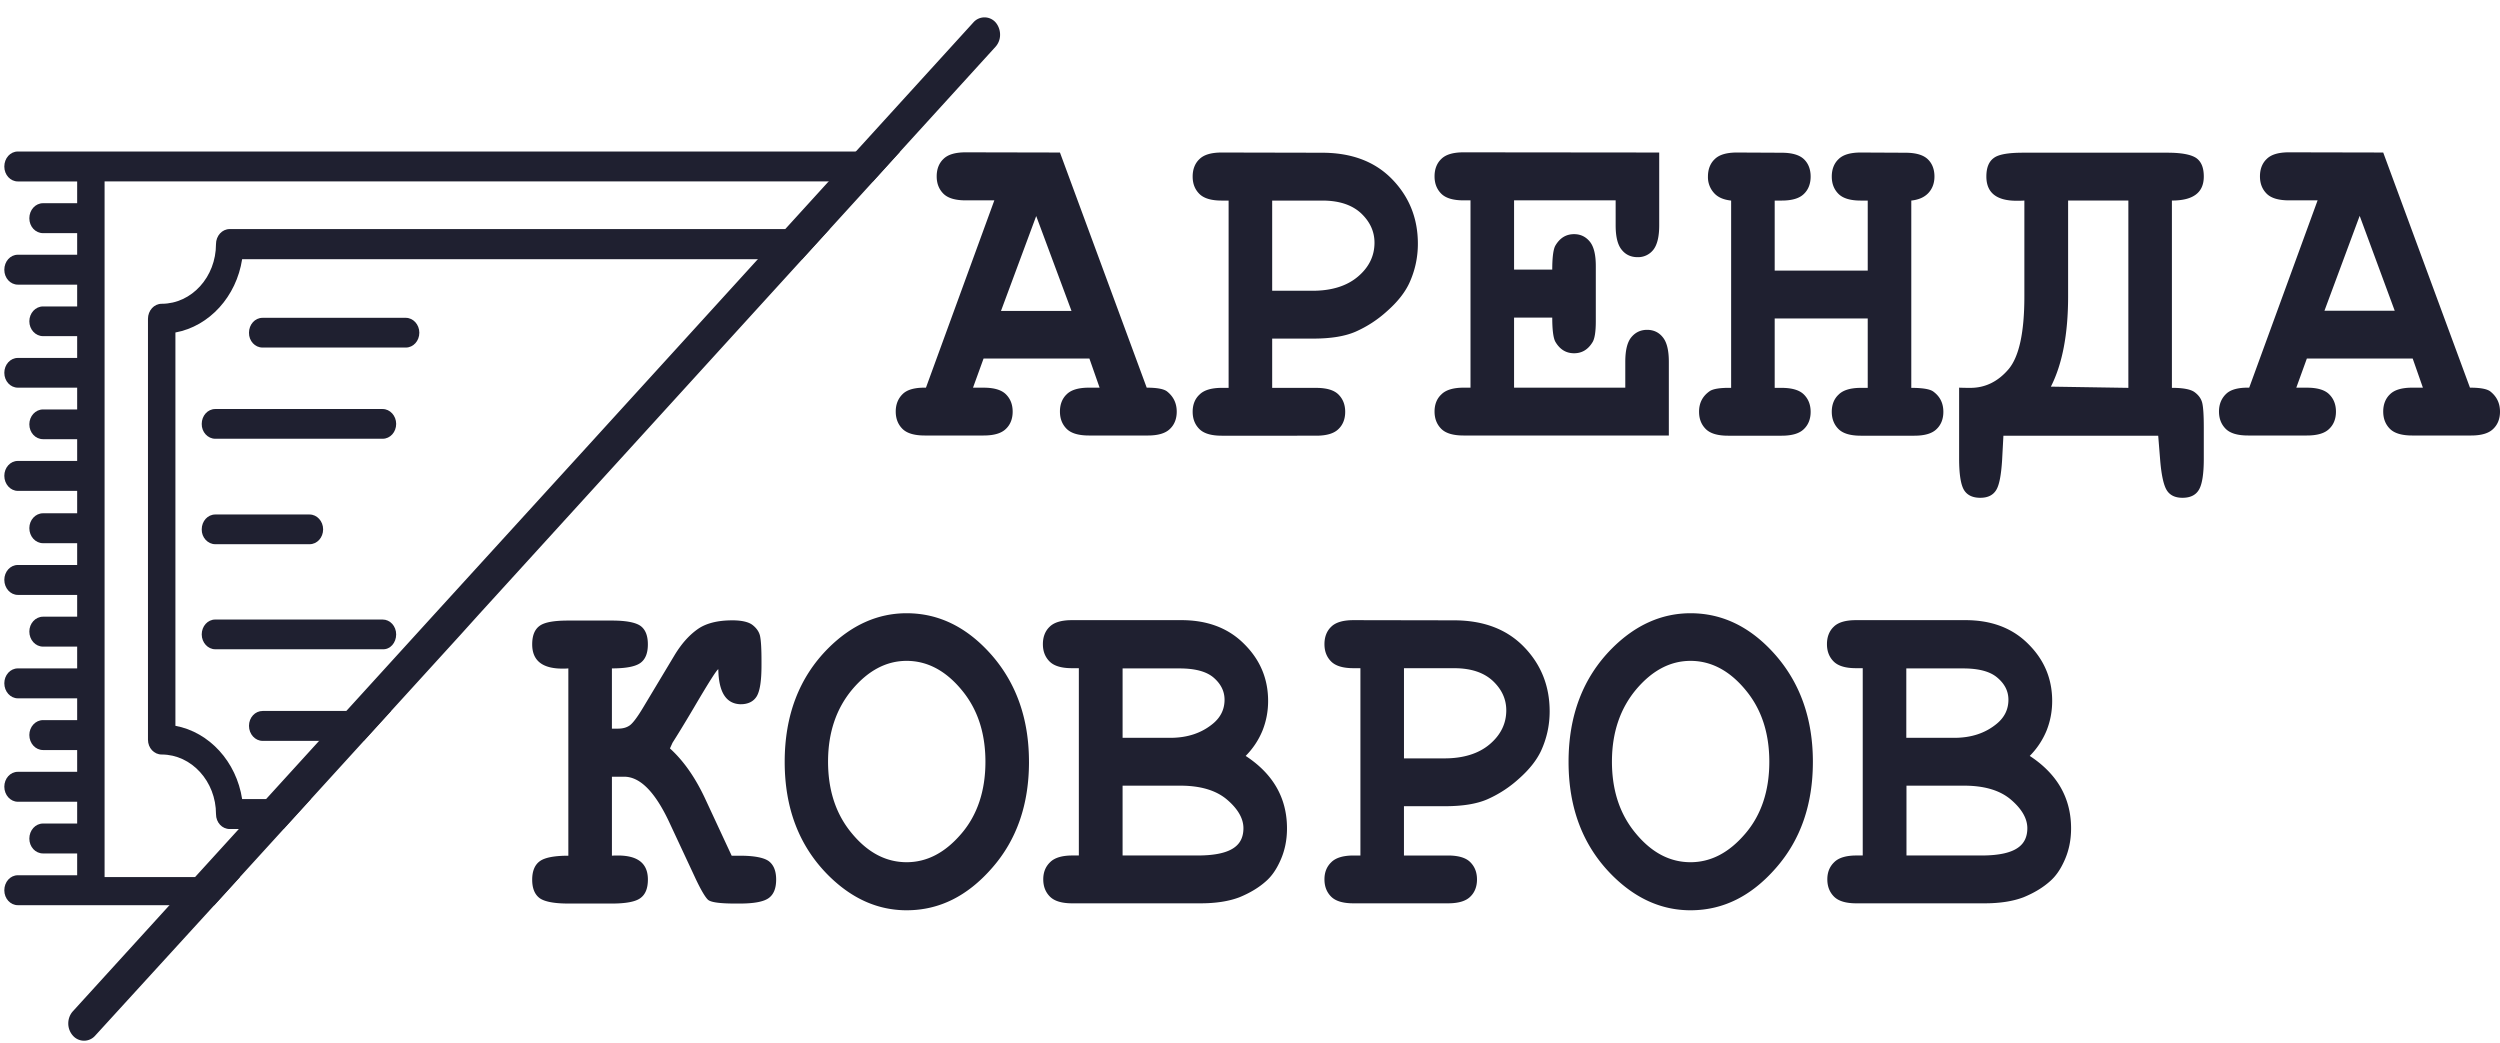 <svg width="139" height="58" fill="none" xmlns="http://www.w3.org/2000/svg"><path d="M12.772 12.736c-.422 0-.763.374-.763.838 0 1.822-1.35 3.316-3.02 3.316-.422 0-.762.374-.762.838v23.397c0 .464.34.826.763.826 1.659 0 3.02 1.495 3.02 3.317 0 .464.34.826.762.826h2.989l1.515-1.664h-3.813c-.32-2.083-1.825-3.724-3.71-4.075V18.487c1.896-.351 3.39-2.004 3.71-4.075h31.134l1.525-1.676h-33.35z" fill="#1F2030"/><path d="M22.027 35.273c0-.464-.34-.827-.753-.827h-9.306c-.422 0-.752.374-.752.827 0 .453.34.826.752.826h9.306c.423.023.753-.362.753-.826zm-.289 4.256l-1.515 1.664h-5.617c-.422 0-.762-.374-.762-.838 0-.464.34-.826.762-.826h7.132zm-9.77-9.271h5.246c.422 0 .752-.373.752-.826 0-.453-.34-.826-.752-.826h-5.246c-.423 0-.752.373-.752.826-.01.453.34.826.752.826zm0-5.863h9.306c.423 0 .753-.373.753-.826 0-.453-.34-.827-.753-.827h-9.306c-.423 0-.752.374-.752.827-.01.453.34.826.752.826zm2.628-5.071h7.967c.422 0 .752-.373.752-.826 0-.453-.34-.827-.752-.827h-7.967c-.422 0-.752.374-.752.827-.01.453.33.826.752.826z" fill="#1F2030"/><path d="M.992 8.424c-.422 0-.752.373-.752.837 0 .464.34.827.752.827H4.29v1.21H2.394c-.423 0-.763.374-.763.838 0 .464.34.827.763.827H4.29v1.2H.992c-.422 0-.752.373-.752.837 0 .464.34.826.752.826H4.29v1.212H2.394c-.423 0-.763.373-.763.826 0 .453.34.826.763.826H4.29v1.211H.992c-.422 0-.752.374-.752.827 0 .464.34.826.752.826H4.29v1.211H2.394c-.423 0-.763.374-.763.826 0 .464.34.827.763.827H4.29v1.21H.992c-.422 0-.752.374-.752.827 0 .464.34.838.752.838H4.29v1.245H2.394c-.423 0-.763.373-.763.826 0 .464.34.838.763.838H4.29v1.211H.992c-.422 0-.752.373-.752.826 0 .464.34.838.752.838H4.29v1.211H2.394c-.423 0-.763.374-.763.826 0 .465.34.838.763.838H4.29v1.211H.992c-.422 0-.752.374-.752.827 0 .464.34.837.752.837H4.29v1.211H2.394c-.423 0-.763.374-.763.827 0 .464.34.837.763.837H4.29v1.211H.992c-.422 0-.752.374-.752.827 0 .464.34.837.752.837H4.29v1.211H2.394c-.423 0-.763.374-.763.838 0 .464.34.826.763.826H4.29v1.212H.992c-.422 0-.752.373-.752.837 0 .464.34.827.752.827h10.924l1.423-1.563H5.815V10.087h42.719l1.515-1.663H.992z" fill="#1F2030"/><path d="M55.604 1.926a.99.99 0 01-.258.68L50.05 8.424l-1.505 1.664-3.947 4.335-2.948 3.237-1.515 1.664-5.06 5.558-1.082 1.188-7.348 8.07-1.062 1.178-3.834 4.21-1.515 1.665-2.947 3.237-1.515 1.664-2.422 2.66-1.422 1.562-6.637 7.267a.823.823 0 01-1.237 0 1.011 1.011 0 01-.258-.68c0-.237.083-.486.258-.678l6.812-7.482 2.422-2.66 1.515-1.664 2.948-3.237 1.515-1.664 5.07-5.57 1.062-1.165 7.358-8.071 1.082-1.189 3.917-4.3L54.12 1.246a.822.822 0 011.236 0c.165.193.248.442.248.68zm4.967 18.009h-5.885l-.587 1.62h.587c.588 0 1 .124 1.247.373.248.249.371.566.371.962 0 .385-.123.713-.37.95-.248.25-.66.374-1.248.374H51.42c-.587 0-1-.124-1.247-.373-.247-.25-.37-.566-.37-.963 0-.396.133-.724.39-.973.259-.25.691-.362 1.29-.35l3.802-10.415h-1.587c-.588 0-1-.124-1.247-.373-.247-.25-.371-.566-.371-.962 0-.397.124-.725.37-.962.248-.25.66-.374 1.248-.374l5.235.011 4.824 13.074c.566 0 .938.068 1.123.204.36.283.546.656.546 1.132 0 .385-.123.713-.37.95-.248.25-.66.374-1.238.374H60.55c-.587 0-1-.124-1.247-.373-.247-.25-.37-.566-.37-.963 0-.384.123-.713.37-.95.248-.25.66-.374 1.247-.374h.588l-.567-1.619zm-1-2.66l-1.958-5.263-1.958 5.275h3.916v-.012zm11.162 1.551v2.74h2.442c.588 0 1 .124 1.248.373.247.249.37.566.37.962 0 .385-.123.713-.37.95-.248.25-.66.374-1.248.374H67.93c-.588 0-1-.124-1.247-.373-.248-.25-.371-.566-.371-.962 0-.385.123-.713.381-.951.247-.25.67-.374 1.237-.374h.381V11.152h-.381c-.588 0-1-.125-1.247-.374-.248-.249-.371-.566-.371-.962s.123-.725.37-.962c.248-.25.66-.374 1.248-.374l5.575.012c1.639 0 2.938.486 3.896 1.471.958.985 1.433 2.185 1.433 3.588 0 .781-.165 1.517-.485 2.207-.247.521-.65 1.03-1.226 1.54a6.506 6.506 0 01-1.752 1.143c-.598.26-1.381.385-2.36.385h-2.278zm0-2.66h2.247c1.05 0 1.896-.26 2.514-.781.619-.52.928-1.155.928-1.89 0-.623-.248-1.166-.752-1.642-.505-.464-1.217-.701-2.144-.701h-2.793v5.014zm13.449 1.483v3.905h6.184v-1.438c0-.645.113-1.098.34-1.37.227-.27.515-.407.876-.407.35 0 .65.136.866.408.226.271.34.724.34 1.37v4.097H81.379c-.587 0-1-.124-1.247-.373-.247-.25-.371-.566-.371-.963 0-.384.124-.713.381-.95.248-.25.67-.374 1.237-.374h.381V11.14h-.381c-.587 0-1-.124-1.247-.373-.247-.25-.371-.566-.371-.962 0-.397.124-.725.371-.962.247-.25.66-.374 1.247-.374l10.873.011v4.053c0 .633-.114 1.086-.33 1.358a1.07 1.07 0 01-.876.407c-.36 0-.66-.135-.876-.407-.227-.272-.34-.725-.34-1.358V11.14h-5.648v3.849h2.123c0-.69.062-1.143.175-1.336.248-.419.588-.634 1.041-.634.35 0 .64.136.866.408.227.271.34.724.34 1.37v3.067c0 .577-.062.973-.185 1.166-.248.407-.588.611-1.02.611-.454 0-.794-.215-1.041-.634-.114-.204-.176-.645-.176-1.347h-2.123v-.011zm19.664.056h-5.173v3.86h.381c.587 0 1 .125 1.247.374.247.249.371.566.371.962 0 .385-.124.713-.371.95-.247.25-.66.374-1.247.374h-2.968c-.588 0-1-.124-1.247-.373-.248-.25-.371-.566-.371-.962 0-.487.196-.86.577-1.132.185-.136.587-.204 1.206-.193V11.152c-.423-.046-.742-.181-.959-.43a1.303 1.303 0 01-.33-.906c0-.396.124-.725.371-.962.248-.25.66-.374 1.248-.374l2.473.012c.587 0 1 .124 1.247.362.247.237.371.566.371.962s-.124.724-.371.962c-.247.25-.66.374-1.247.374h-.381v3.893h5.173v-3.893h-.381c-.588 0-1-.125-1.247-.374-.247-.249-.371-.566-.371-.962s.124-.725.371-.962c.247-.25.659-.374 1.247-.374l2.473.012c.588 0 1 .124 1.247.362.248.237.371.566.371.962 0 .362-.113.668-.329.905-.217.238-.536.385-.959.43v10.414c.619 0 1.02.068 1.206.193.381.271.577.645.577 1.143 0 .385-.124.713-.371.95-.247.25-.659.374-1.247.374h-2.968c-.588 0-1-.124-1.247-.373-.247-.25-.371-.566-.371-.962 0-.385.124-.713.381-.951.248-.25.67-.374 1.237-.374h.381v-3.86zm16.15 6.52h-8.606l-.072 1.347c-.051.826-.154 1.393-.33 1.675-.175.284-.463.43-.886.43s-.732-.146-.907-.44c-.175-.295-.268-.872-.268-1.733v-3.95c.278.011.485.011.629.011.824 0 1.535-.35 2.123-1.041.587-.702.876-2.049.876-4.041V11.15c-.144.012-.289.012-.433.012-1.123 0-1.68-.453-1.68-1.347 0-.487.134-.827.412-1.03.268-.204.815-.295 1.629-.295h8.028c.783 0 1.309.102 1.598.295.288.204.422.543.422 1.03 0 .894-.587 1.335-1.773 1.335v10.414c.619 0 1.041.08 1.258.238.216.158.361.35.422.577.062.227.093.69.093 1.404v1.732c0 .837-.093 1.415-.268 1.709-.175.305-.484.453-.917.453-.402 0-.691-.136-.866-.408-.175-.272-.299-.815-.371-1.641l-.113-1.404zm-5.009-13.074v5.332c0 2.083-.319 3.758-.958 5.014l4.308.068V11.151h-3.35zm19.159 8.784h-5.885l-.587 1.62h.587c.588 0 1 .124 1.247.373.248.249.371.566.371.962 0 .385-.123.713-.371.95-.247.25-.659.374-1.247.374h-3.267c-.587 0-1-.124-1.247-.373-.247-.25-.371-.566-.371-.963 0-.396.134-.724.392-.973.257-.25.69-.362 1.288-.35l3.803-10.415h-1.587c-.588 0-1-.124-1.247-.373-.248-.25-.371-.566-.371-.962 0-.397.123-.725.371-.962.247-.25.659-.374 1.247-.374l5.235.011 4.823 13.074c.567 0 .938.068 1.124.204.361.283.546.656.546 1.132 0 .385-.124.713-.371.95-.247.25-.66.374-1.237.374h-3.267c-.587 0-.999-.124-1.247-.373-.247-.25-.371-.566-.371-.963 0-.384.124-.713.371-.95.248-.25.66-.374 1.247-.374h.588l-.567-1.619zm-1-2.66l-1.948-5.274-1.958 5.274h3.906zM39.939 37.209c-.083.022-.536.735-1.36 2.139-.588.996-.99 1.641-1.186 1.947l-.144.317c.773.701 1.442 1.664 2 2.886l1.432 3.079h.453c.783 0 1.32.102 1.597.294.279.204.423.544.423 1.03 0 .487-.134.827-.412 1.03-.278.204-.814.306-1.608.306h-.268c-.835 0-1.33-.068-1.494-.204-.155-.136-.413-.566-.753-1.301l-1.432-3.068c-.783-1.653-1.608-2.479-2.484-2.479h-.68v4.392c.113-.011.216-.011.33-.011 1.113 0 1.67.441 1.67 1.335 0 .487-.135.827-.413 1.03-.268.204-.804.306-1.587.306H31.6c-.783 0-1.309-.102-1.587-.294-.278-.204-.423-.544-.423-1.03 0-.487.145-.827.423-1.03.278-.204.814-.306 1.587-.306V37.163a3.216 3.216 0 01-.33.012c-1.123 0-1.68-.453-1.68-1.347 0-.487.134-.827.412-1.03.279-.204.804-.295 1.598-.295h2.422c.783 0 1.309.102 1.587.295.278.203.412.543.412 1.03 0 .486-.134.826-.412 1.03-.278.203-.804.305-1.587.305v3.35h.33c.268 0 .484-.056.66-.18.175-.125.422-.453.741-.985l1.752-2.92c.371-.612.784-1.087 1.258-1.427.463-.34 1.123-.51 1.958-.51.525 0 .907.092 1.123.261.217.17.36.374.412.6.052.227.083.68.083 1.381v.26c0 .838-.083 1.404-.258 1.71-.175.294-.474.453-.907.453-.804-.023-1.216-.668-1.236-1.947zm17.273 5.15c0 2.365-.68 4.335-2.051 5.897-1.371 1.574-2.948 2.355-4.752 2.355-1.617 0-3.07-.657-4.37-1.959-1.607-1.618-2.41-3.712-2.41-6.293s.803-4.686 2.41-6.305c1.3-1.302 2.763-1.958 4.37-1.958 1.794 0 3.38.78 4.752 2.354 1.36 1.573 2.05 3.543 2.05 5.909zm-2.422 0c0-1.619-.444-2.955-1.34-4.019-.887-1.064-1.907-1.596-3.04-1.596-1.124 0-2.134.532-3.03 1.596-.887 1.064-1.34 2.4-1.34 4.007 0 1.608.443 2.944 1.34 4.008.886 1.064 1.896 1.584 3.03 1.584 1.133 0 2.143-.532 3.04-1.584.886-1.03 1.34-2.378 1.34-3.996zm5.194 5.207V37.151h-.382c-.587 0-1-.125-1.247-.374-.247-.249-.37-.566-.37-.962s.123-.724.37-.962c.248-.249.66-.373 1.247-.373h6.081c1.453 0 2.618.44 3.504 1.335.886.883 1.32 1.936 1.32 3.158 0 .578-.104 1.12-.31 1.642a4.315 4.315 0 01-.938 1.414c.763.498 1.34 1.087 1.721 1.755.382.668.577 1.426.577 2.275 0 .68-.134 1.302-.412 1.88-.206.44-.453.791-.752 1.052-.402.362-.897.656-1.474.894-.587.226-1.309.34-2.185.34h-7.111c-.587 0-1-.125-1.247-.374-.247-.249-.371-.566-.371-.962 0-.385.124-.702.381-.95.248-.25.67-.374 1.237-.374h.36zm2.422-6.543h2.659c.948 0 1.741-.26 2.38-.792.423-.351.64-.793.64-1.325 0-.464-.197-.871-.598-1.222-.402-.351-1.041-.52-1.917-.52h-3.154v3.859h-.01zm0 6.542h4.184c.99 0 1.68-.158 2.082-.475.309-.238.463-.589.463-1.041 0-.532-.298-1.064-.906-1.585-.608-.52-1.474-.781-2.608-.781h-3.205v3.883h-.01zm15.654-2.739v2.74h2.443c.588 0 1 .124 1.247.373.248.25.371.566.371.962 0 .385-.123.713-.37.951-.248.249-.66.373-1.248.373h-5.246c-.587 0-1-.124-1.247-.373-.247-.249-.37-.566-.37-.962 0-.385.123-.702.38-.95.248-.25.67-.374 1.237-.374h.382V37.151h-.382c-.587 0-1-.125-1.247-.374-.247-.249-.37-.566-.37-.962s.123-.724.37-.962c.248-.249.66-.373 1.247-.373l5.576.01c1.639 0 2.937.487 3.896 1.472.958.985 1.432 2.185 1.432 3.588 0 .782-.165 1.517-.484 2.208-.248.52-.65 1.03-1.227 1.54a6.504 6.504 0 01-1.752 1.142c-.597.26-1.38.385-2.36.385h-2.277zm0-2.66h2.247c1.052 0 1.897-.26 2.515-.78.618-.522.927-1.155.927-1.891 0-.623-.247-1.166-.752-1.641-.505-.465-1.216-.702-2.144-.702h-2.792v5.014zm22.736.193c0 2.365-.681 4.335-2.051 5.897-1.371 1.574-2.948 2.355-4.751 2.355-1.618 0-3.072-.657-4.37-1.959-1.608-1.618-2.412-3.712-2.412-6.293s.804-4.686 2.412-6.305c1.298-1.302 2.762-1.958 4.37-1.958 1.793 0 3.38.78 4.75 2.354 1.361 1.573 2.052 3.543 2.052 5.909zm-2.422 0c0-1.619-.444-2.955-1.34-4.019-.886-1.064-1.907-1.596-3.04-1.596-1.124 0-2.134.532-3.03 1.596-.887 1.064-1.34 2.4-1.34 4.007 0 1.608.443 2.944 1.34 4.008.886 1.064 1.896 1.584 3.03 1.584 1.133 0 2.143-.532 3.04-1.584.886-1.03 1.34-2.378 1.34-3.996zm5.194 5.207V37.151h-.371c-.588 0-1-.125-1.247-.374-.247-.249-.371-.566-.371-.962s.124-.724.371-.962c.247-.249.659-.373 1.247-.373h6.08c1.454 0 2.618.44 3.505 1.335.886.883 1.319 1.936 1.319 3.158 0 .578-.103 1.12-.309 1.642a4.346 4.346 0 01-.938 1.414c.762.498 1.339 1.087 1.721 1.755.381.668.577 1.426.577 2.275 0 .68-.134 1.302-.412 1.88-.206.44-.454.791-.753 1.052-.402.362-.896.656-1.473.894-.588.226-1.309.34-2.185.34h-7.111c-.588 0-1-.125-1.248-.374-.247-.249-.371-.566-.371-.962 0-.385.124-.702.382-.95.247-.25.67-.374 1.237-.374h.35zm2.422-6.543h2.659c.958 0 1.742-.26 2.381-.792.422-.351.638-.793.638-1.325 0-.464-.195-.871-.608-1.222-.402-.351-1.04-.52-1.917-.52h-3.153v3.859zm0 6.542h4.184c.989 0 1.68-.158 2.082-.475.309-.238.464-.589.464-1.041 0-.532-.299-1.064-.907-1.585-.608-.52-1.474-.781-2.608-.781H106v3.883h-.01z" fill="#1F2030"/></svg>
